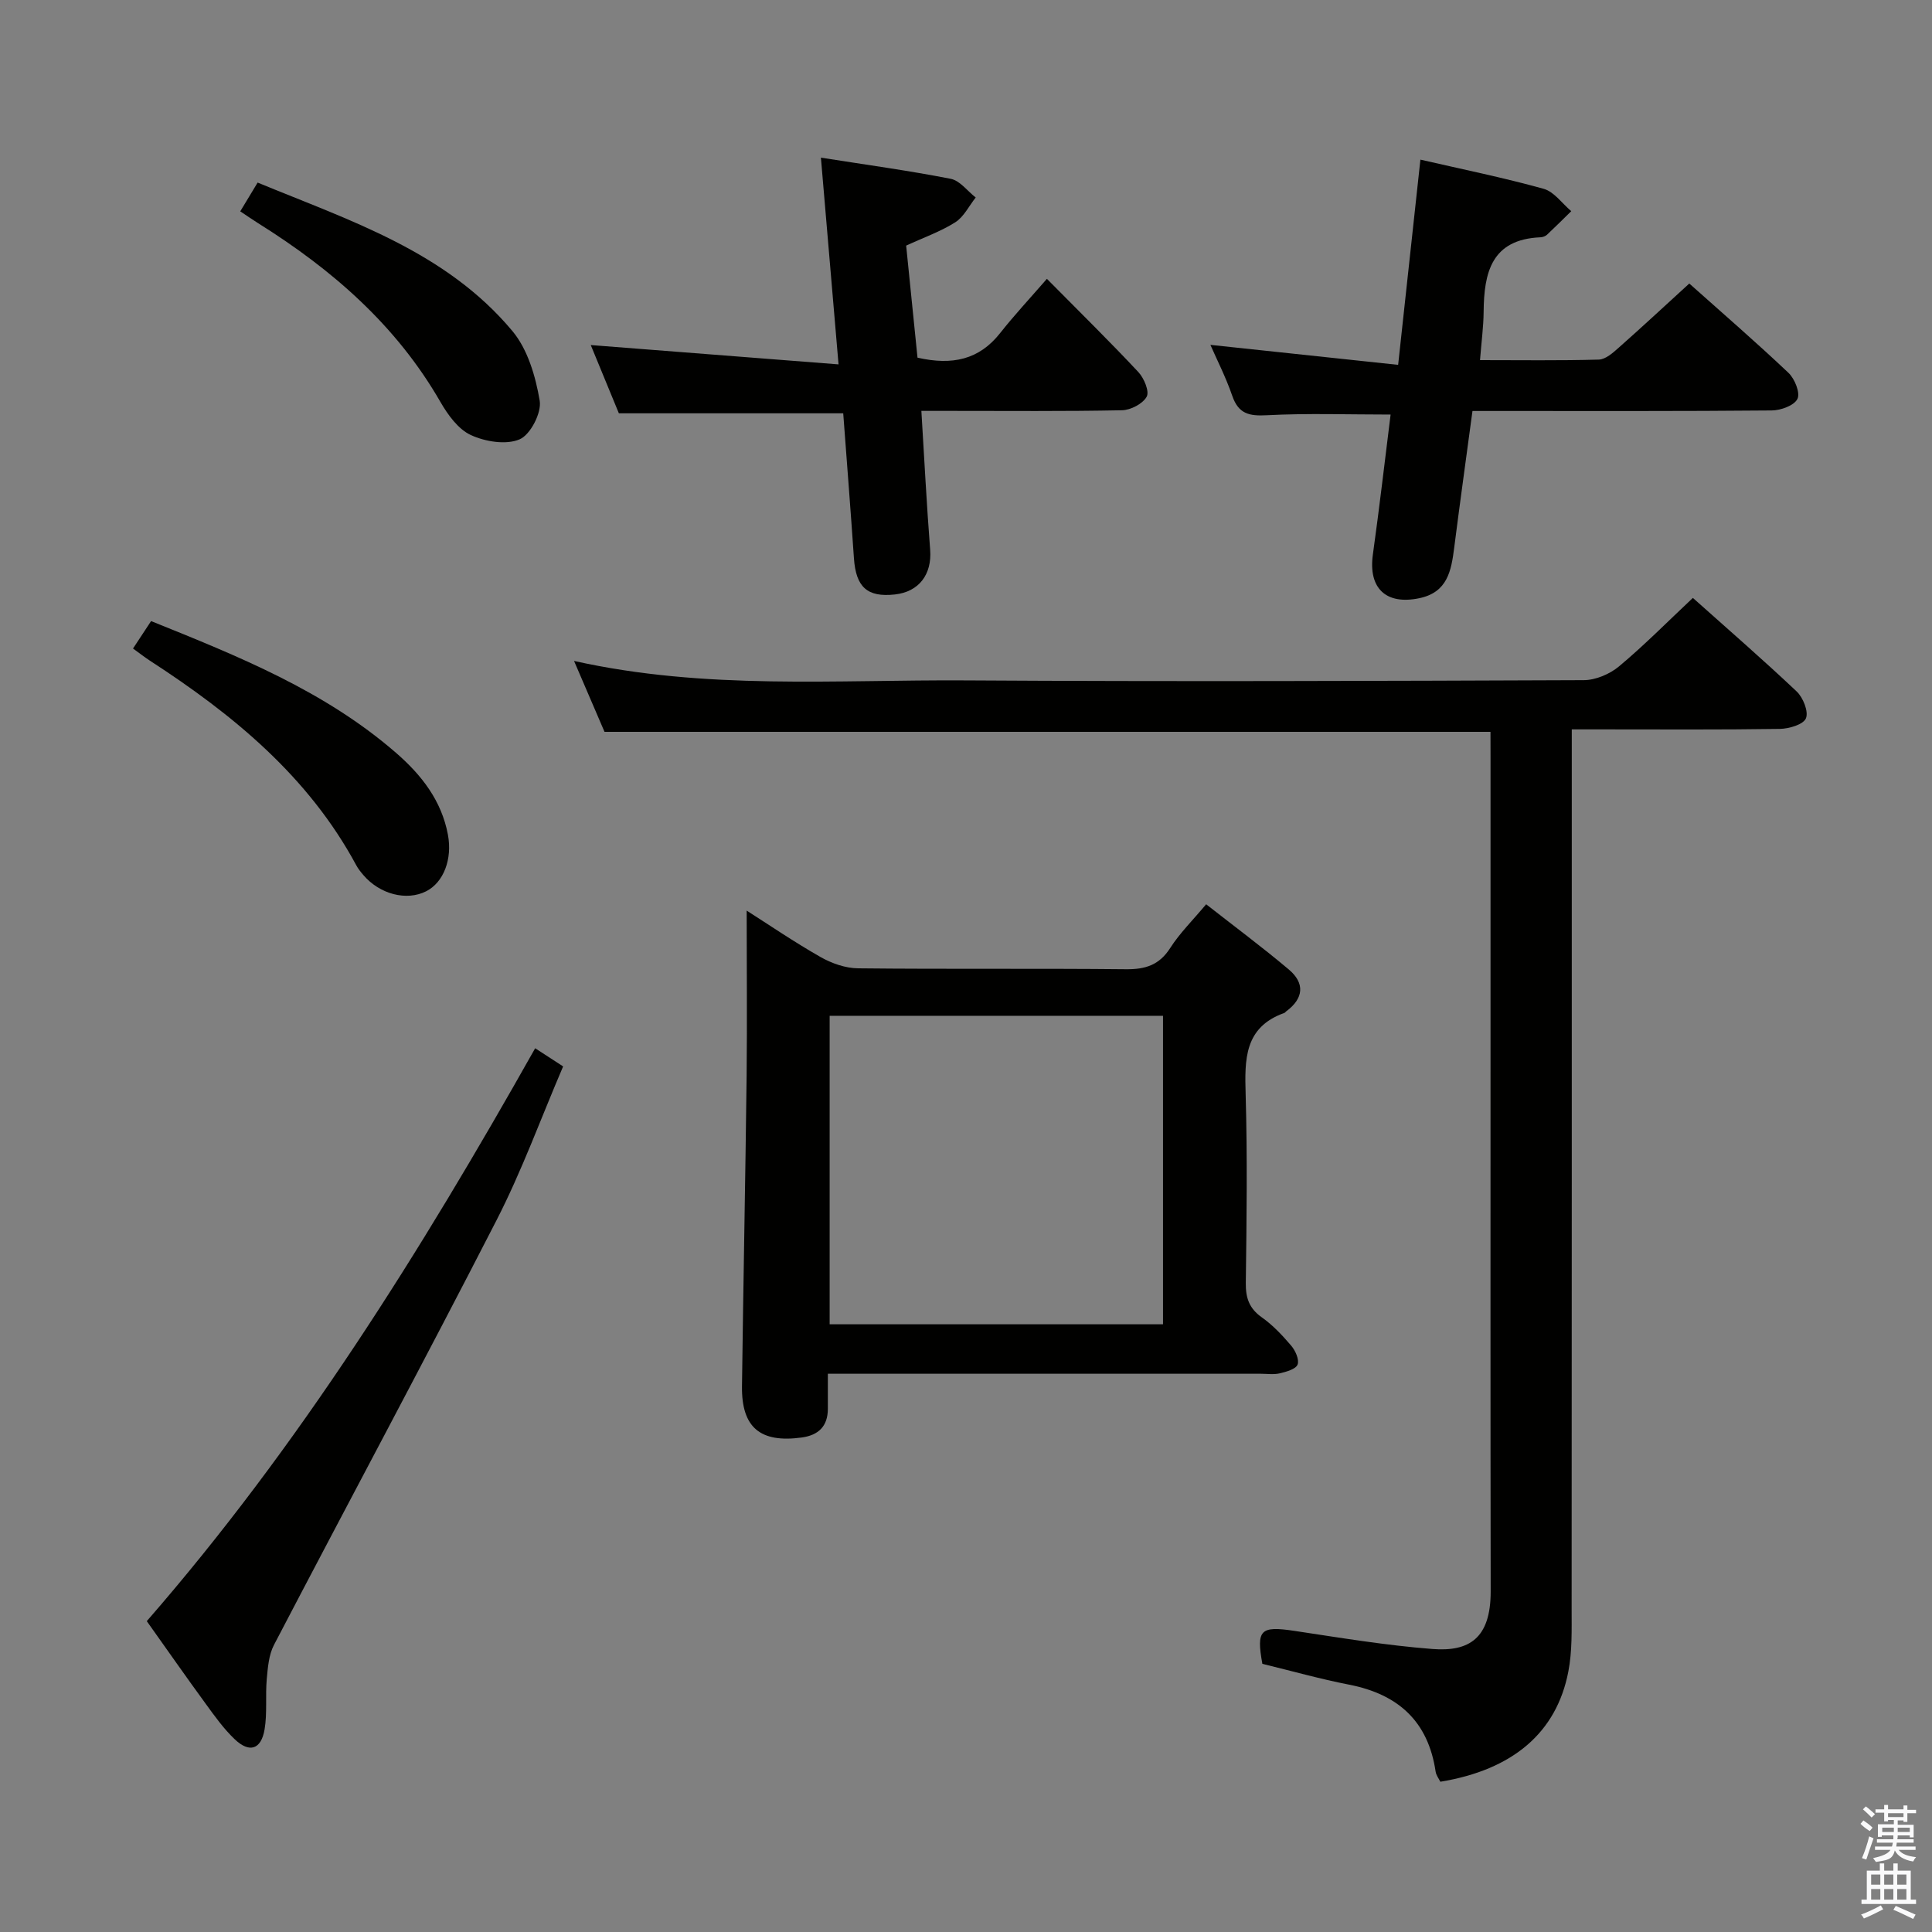 <svg enable-background="new 0 0 400 400" viewBox="0 0 400 400" xmlns="http://www.w3.org/2000/svg"><rect x="0" y="0" width="400" height="400" fill="#808080" stroke="none"/><path d="m385.2 377.6.6-.7c.6.4 1.3.9 1.9 1.5l-.6.7c-.8-.5-1.4-1-1.9-1.5zm.3 7.1c.6-1.4 1.1-2.9 1.5-4.5.3.1.6.3.9.4-.5 1.4-1 2.9-1.5 4.4zm.2-10.1.6-.6c.7.5 1.3 1.1 1.9 1.6l-.7.7c-.6-.6-1.2-1.2-1.8-1.7zm8.4-.8h.8v.9h1.8v.7h-1.8v1.8h-.8v-.3h-1.2v.9h3.3v2.6h-.8v-.4h-2.5c0 .3 0 .6-.1.8h3.4v.7h-3.5c0 .3-.1.6-.1.8h4v.7h-3.5c.7.9 1.9 1.3 3.6 1.5-.2.2-.4.5-.6.9-1.9-.3-3.2-1.1-3.8-2.3-.5 2.1-1.8 2-3.9 2.4-.2-.3-.4-.5-.6-.8 1.9-.4 3.1-.9 3.6-1.7h-3.2v-.7h3.5c.1-.2.1-.5.2-.8h-3.3v-.7h3.4c0-.2 0-.5 0-.8h-2.4v.3h-.8v-2.6h3.3v-.9h-1.2v.3h-.8v-1.8h-1.8v-.7h1.8v-.9h.8v.9h3.2zm-4.4 5.5h2.4c0-.3 0-.6 0-.9h-2.4zm1.2-3.1h3.2v-.8h-3.2zm4.4 2.2h-2.4v.9h2.5v-.9z" fill="#fafafb"/><path d="m389.2 385.8h.9v1.5h1.9v-1.5h.9v1.5h2.7v6h1.1v.9h-11.3v-.9h1.1v-6h2.7zm.2 8.7.5.8c-1.2.6-2.5 1.3-4 1.9-.2-.3-.3-.6-.6-.8 1.6-.6 3-1.3 4.1-1.9zm-2-4.3h1.9v-2.1h-1.9zm0 3.1h1.9v-2.2h-1.9zm2.7-3.1h1.9v-2.1h-1.9zm0 3.1h1.9v-2.2h-1.9zm2.4 1.3c1.4.6 2.7 1.2 4.1 1.8l-.5.9c-1.5-.7-2.8-1.4-4.1-1.9zm2.2-6.5h-1.9v2.1h1.9zm-1.9 5.2h1.9v-2.2h-1.9z" fill="#fafafb"/><g fill="#010100"><path d="m308.59 151.52c-61.55 0-122.3 0-183.43 0-1.91-4.45-3.98-9.26-6.31-14.68 27.22 6.07 54.22 3.86 81.1 4.03 42.65.26 85.29.12 127.94-.05 2.47-.01 5.39-1.25 7.32-2.86 5.22-4.36 10.02-9.23 15.28-14.17 7.25 6.48 14.51 12.77 21.49 19.37 1.33 1.26 2.5 4.17 1.92 5.56-.54 1.29-3.5 2.16-5.41 2.19-12.32.19-24.65.1-36.98.1-1.81 0-3.63 0-6.09 0v6.7c0 58.47.01 116.95-.03 175.42 0 4.32.13 8.74-.68 12.94-2.44 12.68-11.53 20.36-26.5 22.82-.32-.65-.87-1.34-.98-2.1-1.54-10.43-7.78-16.02-17.91-18-6-1.17-11.91-2.84-17.96-4.31-1.28-7.06-.41-7.88 6.6-6.83 9.52 1.43 19.05 3.02 28.64 3.76 7.51.57 12.04-2.13 12.03-11.94-.06-39.15-.03-78.3-.03-117.45 0-18.32 0-36.65 0-54.97-.01-1.81-.01-3.62-.01-5.53z"/><path d="m154.59 188.53c4.4 2.8 9.71 6.43 15.27 9.6 2.32 1.32 5.18 2.33 7.8 2.35 18.48.2 36.97 0 55.45.19 4.04.04 6.91-.86 9.18-4.41 1.95-3.05 4.6-5.66 7.43-9.04 5.76 4.52 11.58 8.84 17.11 13.5 3.38 2.85 3.09 6-.55 8.68-.13.1-.24.27-.38.32-8.33 2.97-8.21 9.66-8 16.91.37 12.98.2 25.98.03 38.96-.04 3.11.68 5.29 3.31 7.15 2.28 1.61 4.27 3.73 6.09 5.87.87 1.02 1.71 2.9 1.32 3.91-.37.95-2.32 1.49-3.66 1.81-1.26.3-2.65.09-3.98.09-27.64 0-55.29 0-82.93 0-1.97 0-3.93 0-6.68 0 0 2.74.01 5 0 7.26-.01 3.61-1.93 5.46-5.41 5.94-8.58 1.17-12.47-2.06-12.37-10.58.27-21.46.71-42.92.96-64.37.12-11.46.01-22.89.01-34.14zm86.2 21.78c-23.18 0-45.93 0-69.02 0v63.87h69.02c0-21.36 0-42.31 0-63.87z"/><path d="m294.08 33.05c8.74 2.01 17.21 3.73 25.51 6.04 2.17.6 3.83 3.04 5.72 4.63-1.66 1.63-3.31 3.28-5.01 4.87-.34.32-.9.52-1.37.54-10.15.43-11.69 7.31-11.76 15.45-.03 3.12-.46 6.24-.75 9.98 8.37 0 16.49.12 24.59-.11 1.41-.04 2.93-1.4 4.12-2.46 4.84-4.28 9.57-8.68 14.62-13.29 6.98 6.23 13.9 12.21 20.53 18.49 1.3 1.23 2.48 4.16 1.86 5.4-.68 1.38-3.46 2.38-5.34 2.39-18.65.17-37.31.11-55.97.11-1.82 0-3.63 0-5.97 0-1.29 9.61-2.59 18.94-3.78 28.28-.61 4.79-1.38 9.26-7.22 10.48-6.91 1.45-10.6-2.06-9.62-9.05 1.35-9.67 2.47-19.38 3.67-28.97-8.77 0-17.21-.3-25.61.14-3.69.2-5.88-.28-7.17-4.01-1.34-3.89-3.23-7.58-4.53-10.56 12.59 1.34 25.5 2.72 38.87 4.14 1.63-15.05 3.11-28.68 4.61-42.49z"/><path d="m187.61 50.85c.79 7.79 1.58 15.63 2.35 23.2 7.21 1.64 12.76.42 17.1-5.08 2.98-3.77 6.27-7.3 9.69-11.24 7.08 7.16 13.15 13.11 18.94 19.31 1.17 1.25 2.32 4 1.72 5.09-.81 1.47-3.31 2.77-5.11 2.81-11.83.24-23.66.13-35.5.13-1.79 0-3.58 0-6.04 0 .61 9.95 1.09 19.37 1.82 28.77.39 5.05-2.3 8.7-7.32 9.24-5.7.62-8.05-1.52-8.46-7.48-.68-9.93-1.46-19.86-2.22-30.03-15.35 0-30.58 0-46.45 0-1.89-4.6-4.01-9.73-5.82-14.13 16.84 1.31 33.75 2.63 51.3 4-1.28-15.03-2.43-28.52-3.65-42.8 9.33 1.47 18.15 2.67 26.87 4.38 1.91.37 3.46 2.53 5.18 3.87-1.39 1.75-2.45 4-4.23 5.13-3.03 1.92-6.51 3.14-10.17 4.83z"/><path d="m110.8 217.03c2.17 1.41 3.68 2.39 5.79 3.76-4.58 10.68-8.54 21.62-13.81 31.89-15.09 29.42-30.75 58.55-46.05 87.87-1.08 2.06-1.28 4.68-1.5 7.07-.31 3.47.12 7.03-.45 10.43-.71 4.19-3.15 4.95-6.21 2.02-2.26-2.16-4.13-4.77-5.98-7.32-4.02-5.5-7.91-11.08-12.2-17.11 31.48-36.14 56.72-76.54 80.41-118.61z"/><path d="m27.54 134.27c1.24-1.89 2.4-3.64 3.74-5.68 18.12 7.3 35.96 14.45 50.75 27.31 5.23 4.55 9.39 9.85 10.71 16.93.94 5.04-.89 9.88-4.53 11.71-4.05 2.04-9.59.61-12.99-3.38-.54-.63-1.07-1.29-1.46-2.02-9.95-18.45-25.54-31.21-42.73-42.36-1.09-.71-2.12-1.52-3.49-2.51z"/><path d="m49.74 43.76c1.27-2.1 2.29-3.79 3.6-5.96 19.08 7.88 38.95 14.23 52.74 30.73 3.18 3.8 4.81 9.4 5.66 14.43.42 2.49-1.91 7.02-4.14 7.99-2.79 1.21-7.12.5-10.1-.87-2.62-1.2-4.77-4.18-6.31-6.85-9.14-15.9-22.45-27.45-37.75-37.02-1.11-.7-2.19-1.45-3.7-2.45z"/></g></svg>